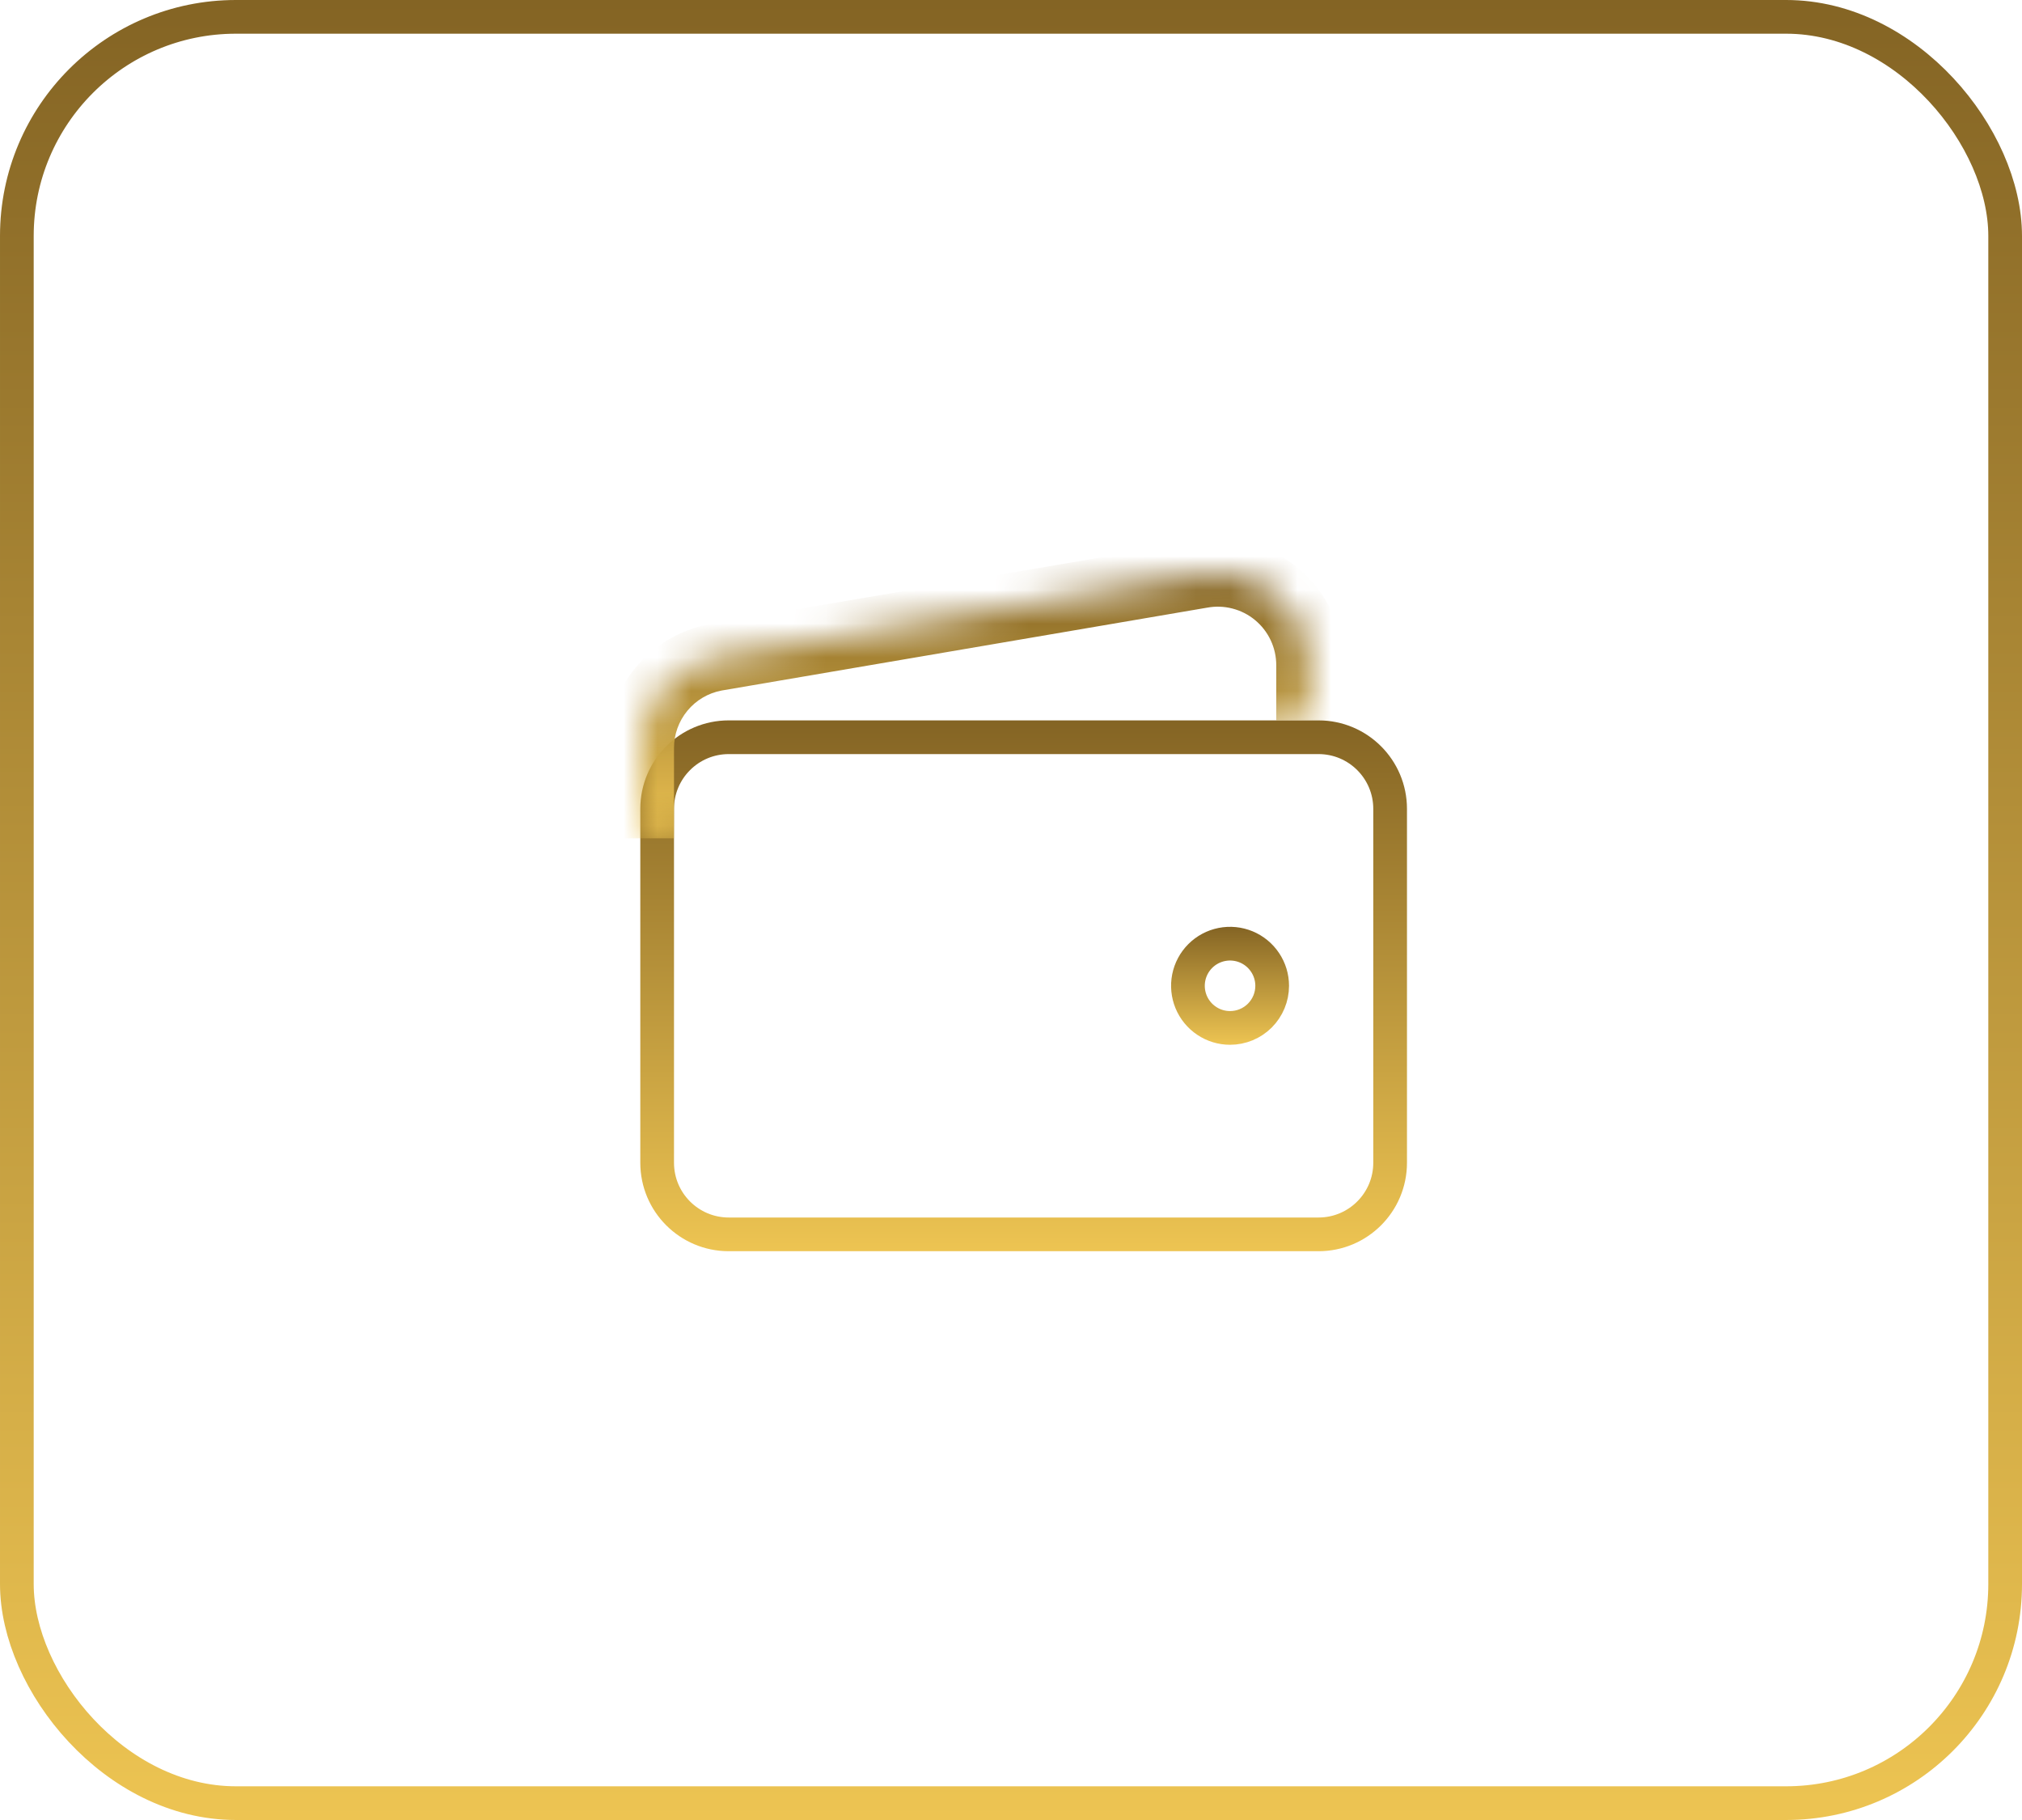 <svg width="60" height="54" viewBox="0 0 60 54" fill="none" xmlns="http://www.w3.org/2000/svg">
<rect x="0.5" y="0.5" width="59" height="53" rx="6.5" stroke="url(#paint0_linear_3898_3546)"/>
<path d="M21.625 21.874H39.125C40.299 21.874 41.25 22.825 41.25 23.999V34.499C41.25 35.673 40.299 36.624 39.125 36.624H21.625C20.451 36.624 19.5 35.673 19.5 34.499V23.999C19.5 22.825 20.451 21.874 21.625 21.874Z" stroke="url(#paint1_linear_3898_3546)"/>
<mask id="path-3-inside-1_3898_3546" fill="white">
<path d="M38.871 21.374V19.733C38.871 19.331 38.782 18.934 38.611 18.57C38.439 18.206 38.19 17.884 37.88 17.627C37.57 17.371 37.207 17.186 36.817 17.086C36.427 16.986 36.02 16.973 35.625 17.048L21.223 19.506C20.597 19.626 20.033 19.959 19.627 20.45C19.221 20.941 19 21.558 19 22.194V24.874"/>
</mask>
<path d="M38.871 19.733H39.871V19.733L38.871 19.733ZM35.625 17.048L35.793 18.034L35.803 18.032L35.812 18.031L35.625 17.048ZM21.223 19.506L21.054 18.521L21.045 18.522L21.035 18.524L21.223 19.506ZM19 22.194H20L20 22.194L19 22.194ZM39.871 21.374V19.733H37.871V21.374H39.871ZM39.871 19.733C39.871 19.184 39.75 18.641 39.516 18.144L37.706 18.996C37.815 19.227 37.871 19.479 37.871 19.734L39.871 19.733ZM39.516 18.144C39.281 17.646 38.941 17.207 38.517 16.857L37.242 18.398C37.439 18.561 37.597 18.765 37.706 18.996L39.516 18.144ZM38.517 16.857C38.094 16.507 37.598 16.254 37.066 16.117L36.568 18.055C36.816 18.118 37.046 18.235 37.242 18.398L38.517 16.857ZM37.066 16.117C36.533 15.981 35.978 15.963 35.438 16.066L35.812 18.031C36.063 17.983 36.321 17.991 36.568 18.055L37.066 16.117ZM35.457 16.063L21.054 18.521L21.391 20.492L35.793 18.034L35.457 16.063ZM21.035 18.524C20.181 18.687 19.41 19.143 18.856 19.813L20.398 21.087C20.655 20.776 21.013 20.564 21.41 20.489L21.035 18.524ZM18.856 19.813C18.302 20.483 17.999 21.326 18 22.195L20 22.194C20 21.79 20.14 21.399 20.398 21.087L18.856 19.813ZM18 22.194V24.874H20V22.194H18Z" fill="url(#paint2_linear_3898_3546)" mask="url(#path-3-inside-1_3898_3546)"/>
<path d="M36.5 30.499C36.253 30.499 36.011 30.426 35.806 30.288C35.6 30.151 35.44 29.956 35.345 29.727C35.251 29.499 35.226 29.248 35.274 29.005C35.322 28.763 35.441 28.54 35.616 28.365C35.791 28.19 36.014 28.071 36.256 28.023C36.499 27.975 36.75 28 36.978 28.094C37.207 28.189 37.402 28.349 37.539 28.555C37.677 28.76 37.75 29.002 37.75 29.249C37.75 29.581 37.618 29.898 37.384 30.133C37.15 30.367 36.831 30.499 36.5 30.499Z" stroke="url(#paint3_linear_3898_3546)"/>
<defs>
<linearGradient id="paint0_linear_3898_3546" x1="30" y1="0" x2="30" y2="54" gradientUnits="userSpaceOnUse">
<stop stop-color="#846424"/>
<stop offset="1" stop-color="#EDC452"/>
</linearGradient>
<linearGradient id="paint1_linear_3898_3546" x1="30.375" y1="21.374" x2="30.375" y2="37.124" gradientUnits="userSpaceOnUse">
<stop stop-color="#846424"/>
<stop offset="1" stop-color="#EDC452"/>
</linearGradient>
<linearGradient id="paint2_linear_3898_3546" x1="28.936" y1="17" x2="28.936" y2="24.874" gradientUnits="userSpaceOnUse">
<stop stop-color="#846424"/>
<stop offset="1" stop-color="#EDC452"/>
</linearGradient>
<linearGradient id="paint3_linear_3898_3546" x1="36.5" y1="27.499" x2="36.5" y2="30.999" gradientUnits="userSpaceOnUse">
<stop stop-color="#846424"/>
<stop offset="1" stop-color="#EDC452"/>
</linearGradient>
</defs>
</svg>
